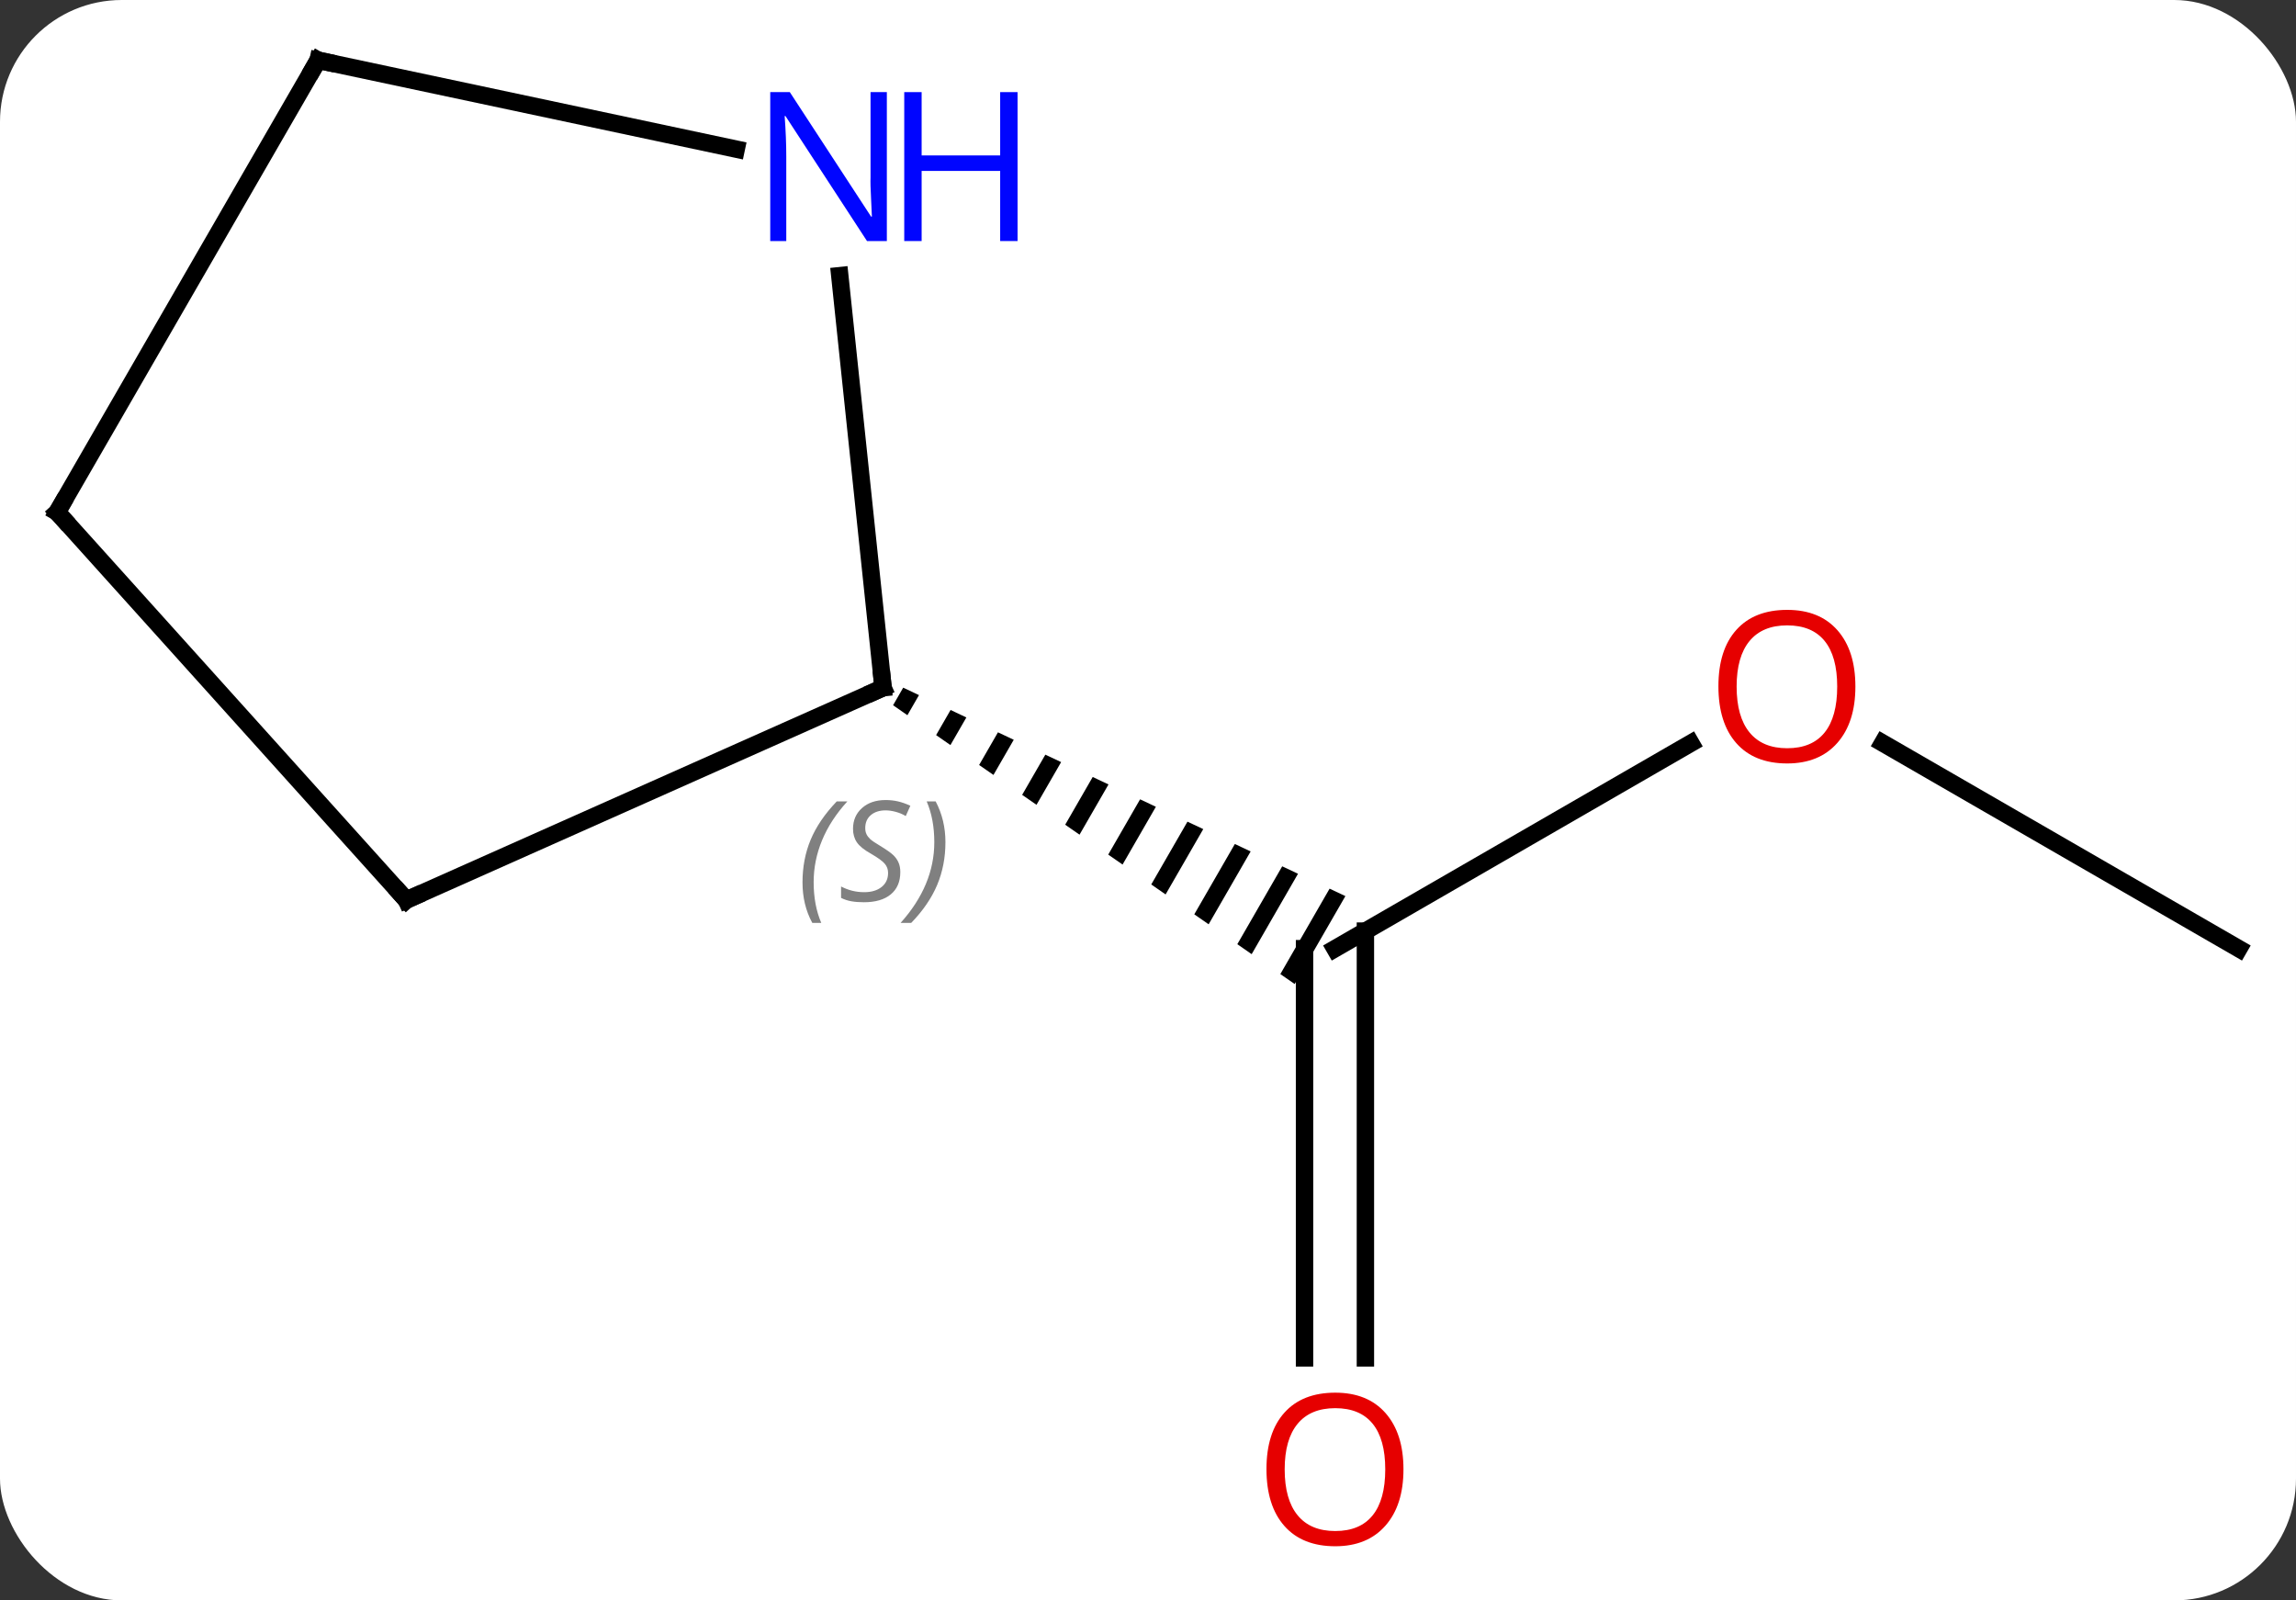 <svg width="132" viewBox="0 0 132 92" style="fill-opacity:1; color-rendering:auto; color-interpolation:auto; text-rendering:auto; stroke:black; stroke-linecap:square; stroke-miterlimit:10; shape-rendering:auto; stroke-opacity:1; fill:black; stroke-dasharray:none; font-weight:normal; stroke-width:1; font-family:'Open Sans'; font-style:normal; stroke-linejoin:miter; font-size:12; stroke-dashoffset:0; image-rendering:auto;" height="92" class="cas-substance-image" xmlns:xlink="http://www.w3.org/1999/xlink" xmlns="http://www.w3.org/2000/svg"><rect x="0" y="0" width="132" height="92" fill="#333333" stroke="none"/><svg class="cas-substance-single-component"><rect y="0" x="0" width="132" stroke="none" ry="7" rx="7" height="92" fill="white" class="cas-substance-group"/><svg y="0" x="0" width="132" viewBox="0 0 132 92" style="fill:black;" height="92" class="cas-substance-single-component-image"><svg><g><g transform="translate(66,44)" style="text-rendering:geometricPrecision; color-rendering:optimizeQuality; color-interpolation:linearRGB; stroke-linecap:butt; image-rendering:optimizeQuality;"><line y2="-1.275" y1="10.536" x2="31.209" x1="10.749" style="fill:none;"/><line y2="34.059" y1="10.536" x2="8.999" x1="8.999" style="fill:none;"/><line y2="34.059" y1="9.526" x2="12.499" x1="12.499" style="fill:none;"/><path style="stroke:none;" d="M-14.074 -4.469 L-14.656 -3.459 L-13.832 -2.886 L-13.166 -4.041 L-14.074 -4.469 ZM-11.35 -3.186 L-12.182 -1.742 L-11.358 -1.169 L-11.358 -1.169 L-10.442 -2.757 L-10.442 -2.757 L-11.35 -3.186 ZM-8.626 -1.902 L-9.709 -0.024 L-8.884 0.548 L-8.884 0.548 L-7.718 -1.474 L-7.718 -1.474 L-8.626 -1.902 ZM-5.902 -0.618 L-7.235 1.693 L-7.235 1.693 L-6.41 2.265 L-6.41 2.265 L-4.994 -0.19 L-4.994 -0.19 L-5.902 -0.618 ZM-3.179 0.666 L-4.761 3.41 L-4.761 3.41 L-3.936 3.982 L-3.936 3.982 L-2.271 1.094 L-2.271 1.094 L-3.179 0.666 ZM-0.455 1.95 L-2.287 5.127 L-2.287 5.127 L-1.462 5.699 L-1.462 5.699 L0.453 2.378 L0.453 2.378 L-0.455 1.95 ZM2.269 3.234 L0.187 6.844 L0.187 6.844 L1.012 7.417 L1.012 7.417 L3.177 3.662 L3.177 3.662 L2.269 3.234 ZM4.993 4.518 L2.661 8.561 L3.486 9.134 L3.486 9.134 L5.901 4.946 L5.901 4.946 L4.993 4.518 ZM7.716 5.801 L5.135 10.278 L5.96 10.851 L5.96 10.851 L8.624 6.229 L8.624 6.229 L7.716 5.801 ZM10.44 7.085 L7.609 11.996 L7.609 11.996 L8.433 12.568 L8.433 12.568 L11.348 7.513 L11.348 7.513 L10.44 7.085 Z"/><line y2="10.536" y1="-1.285" x2="62.712" x1="42.237" style="fill:none;"/><line y2="7.74" y1="-4.464" x2="-42.636" x1="-15.231" style="fill:none;"/><line y2="-28.154" y1="-4.464" x2="-17.72" x1="-15.231" style="fill:none;"/><line y2="-14.556" y1="7.74" x2="-62.712" x1="-42.636" style="fill:none;"/><line y2="-40.536" y1="-35.427" x2="-47.712" x1="-23.674" style="fill:none;"/><line y2="-40.536" y1="-14.556" x2="-47.712" x1="-62.712" style="fill:none;"/></g><g transform="translate(66,44)" style="fill:rgb(230,0,0); text-rendering:geometricPrecision; color-rendering:optimizeQuality; image-rendering:optimizeQuality; font-family:'Open Sans'; stroke:rgb(230,0,0); color-interpolation:linearRGB;"><path style="stroke:none;" d="M40.669 -4.534 Q40.669 -2.472 39.63 -1.292 Q38.591 -0.112 36.748 -0.112 Q34.857 -0.112 33.826 -1.276 Q32.794 -2.441 32.794 -4.55 Q32.794 -6.644 33.826 -7.792 Q34.857 -8.941 36.748 -8.941 Q38.607 -8.941 39.638 -7.769 Q40.669 -6.597 40.669 -4.534 ZM33.841 -4.534 Q33.841 -2.8 34.584 -1.894 Q35.326 -0.987 36.748 -0.987 Q38.169 -0.987 38.896 -1.886 Q39.623 -2.784 39.623 -4.534 Q39.623 -6.269 38.896 -7.159 Q38.169 -8.05 36.748 -8.05 Q35.326 -8.05 34.584 -7.152 Q33.841 -6.253 33.841 -4.534 Z"/><path style="stroke:none;" d="M14.687 40.466 Q14.687 42.528 13.647 43.708 Q12.608 44.888 10.765 44.888 Q8.874 44.888 7.843 43.724 Q6.811 42.559 6.811 40.45 Q6.811 38.356 7.843 37.208 Q8.874 36.059 10.765 36.059 Q12.624 36.059 13.655 37.231 Q14.687 38.403 14.687 40.466 ZM7.858 40.466 Q7.858 42.2 8.601 43.106 Q9.343 44.013 10.765 44.013 Q12.187 44.013 12.913 43.114 Q13.64 42.216 13.64 40.466 Q13.64 38.731 12.913 37.841 Q12.187 36.95 10.765 36.95 Q9.343 36.95 8.601 37.849 Q7.858 38.747 7.858 40.466 Z"/></g><g transform="translate(66,44)" style="stroke-linecap:butt; text-rendering:geometricPrecision; color-rendering:optimizeQuality; image-rendering:optimizeQuality; font-family:'Open Sans'; color-interpolation:linearRGB; stroke-miterlimit:5;"><path style="fill:none;" d="M-15.688 -4.261 L-15.231 -4.464 L-15.283 -4.961"/></g><g transform="translate(66,44)" style="stroke-linecap:butt; font-size:8.4px; fill:gray; text-rendering:geometricPrecision; image-rendering:optimizeQuality; color-rendering:optimizeQuality; font-family:'Open Sans'; font-style:italic; stroke:gray; color-interpolation:linearRGB; stroke-miterlimit:5;"><path style="stroke:none;" d="M-19.863 6.725 Q-19.863 5.397 -19.394 4.272 Q-18.925 3.147 -17.894 2.069 L-17.284 2.069 Q-18.253 3.132 -18.738 4.304 Q-19.222 5.475 -19.222 6.71 Q-19.222 8.038 -18.784 9.054 L-19.3 9.054 Q-19.863 8.022 -19.863 6.725 ZM-14.24 6.132 Q-14.24 6.96 -14.787 7.413 Q-15.334 7.866 -16.334 7.866 Q-16.74 7.866 -17.052 7.811 Q-17.365 7.757 -17.646 7.616 L-17.646 6.96 Q-17.021 7.288 -16.318 7.288 Q-15.693 7.288 -15.318 6.991 Q-14.943 6.694 -14.943 6.179 Q-14.943 5.866 -15.146 5.639 Q-15.349 5.413 -15.912 5.085 Q-16.506 4.757 -16.732 4.429 Q-16.959 4.1 -16.959 3.647 Q-16.959 2.913 -16.443 2.452 Q-15.928 1.991 -15.084 1.991 Q-14.709 1.991 -14.373 2.069 Q-14.037 2.147 -13.662 2.319 L-13.928 2.913 Q-14.178 2.757 -14.498 2.671 Q-14.818 2.585 -15.084 2.585 Q-15.615 2.585 -15.935 2.858 Q-16.256 3.132 -16.256 3.6 Q-16.256 3.804 -16.185 3.952 Q-16.115 4.1 -15.974 4.233 Q-15.834 4.366 -15.412 4.616 Q-14.849 4.96 -14.646 5.155 Q-14.443 5.35 -14.342 5.585 Q-14.24 5.819 -14.24 6.132 ZM-11.646 4.413 Q-11.646 5.741 -12.122 6.874 Q-12.599 8.007 -13.614 9.054 L-14.224 9.054 Q-12.286 6.897 -12.286 4.413 Q-12.286 3.085 -12.724 2.069 L-12.208 2.069 Q-11.646 3.132 -11.646 4.413 Z"/><path style="fill:none; stroke:black;" d="M-42.179 7.537 L-42.636 7.74 L-42.971 7.368"/></g><g transform="translate(66,44)" style="stroke-linecap:butt; fill:rgb(0,5,255); text-rendering:geometricPrecision; color-rendering:optimizeQuality; image-rendering:optimizeQuality; font-family:'Open Sans'; stroke:rgb(0,5,255); color-interpolation:linearRGB; stroke-miterlimit:5;"><path style="stroke:none;" d="M-15.014 -30.143 L-16.155 -30.143 L-20.843 -37.33 L-20.889 -37.33 Q-20.796 -36.065 -20.796 -35.018 L-20.796 -30.143 L-21.718 -30.143 L-21.718 -38.705 L-20.593 -38.705 L-15.921 -31.549 L-15.874 -31.549 Q-15.874 -31.705 -15.921 -32.565 Q-15.968 -33.424 -15.952 -33.799 L-15.952 -38.705 L-15.014 -38.705 L-15.014 -30.143 Z"/><path style="stroke:none;" d="M-7.499 -30.143 L-8.499 -30.143 L-8.499 -34.174 L-13.014 -34.174 L-13.014 -30.143 L-14.014 -30.143 L-14.014 -38.705 L-13.014 -38.705 L-13.014 -35.065 L-8.499 -35.065 L-8.499 -38.705 L-7.499 -38.705 L-7.499 -30.143 Z"/><path style="fill:none; stroke:black;" d="M-62.377 -14.184 L-62.712 -14.556 L-62.462 -14.989"/><path style="fill:none; stroke:black;" d="M-47.223 -40.432 L-47.712 -40.536 L-47.962 -40.103"/></g></g></svg></svg></svg></svg>